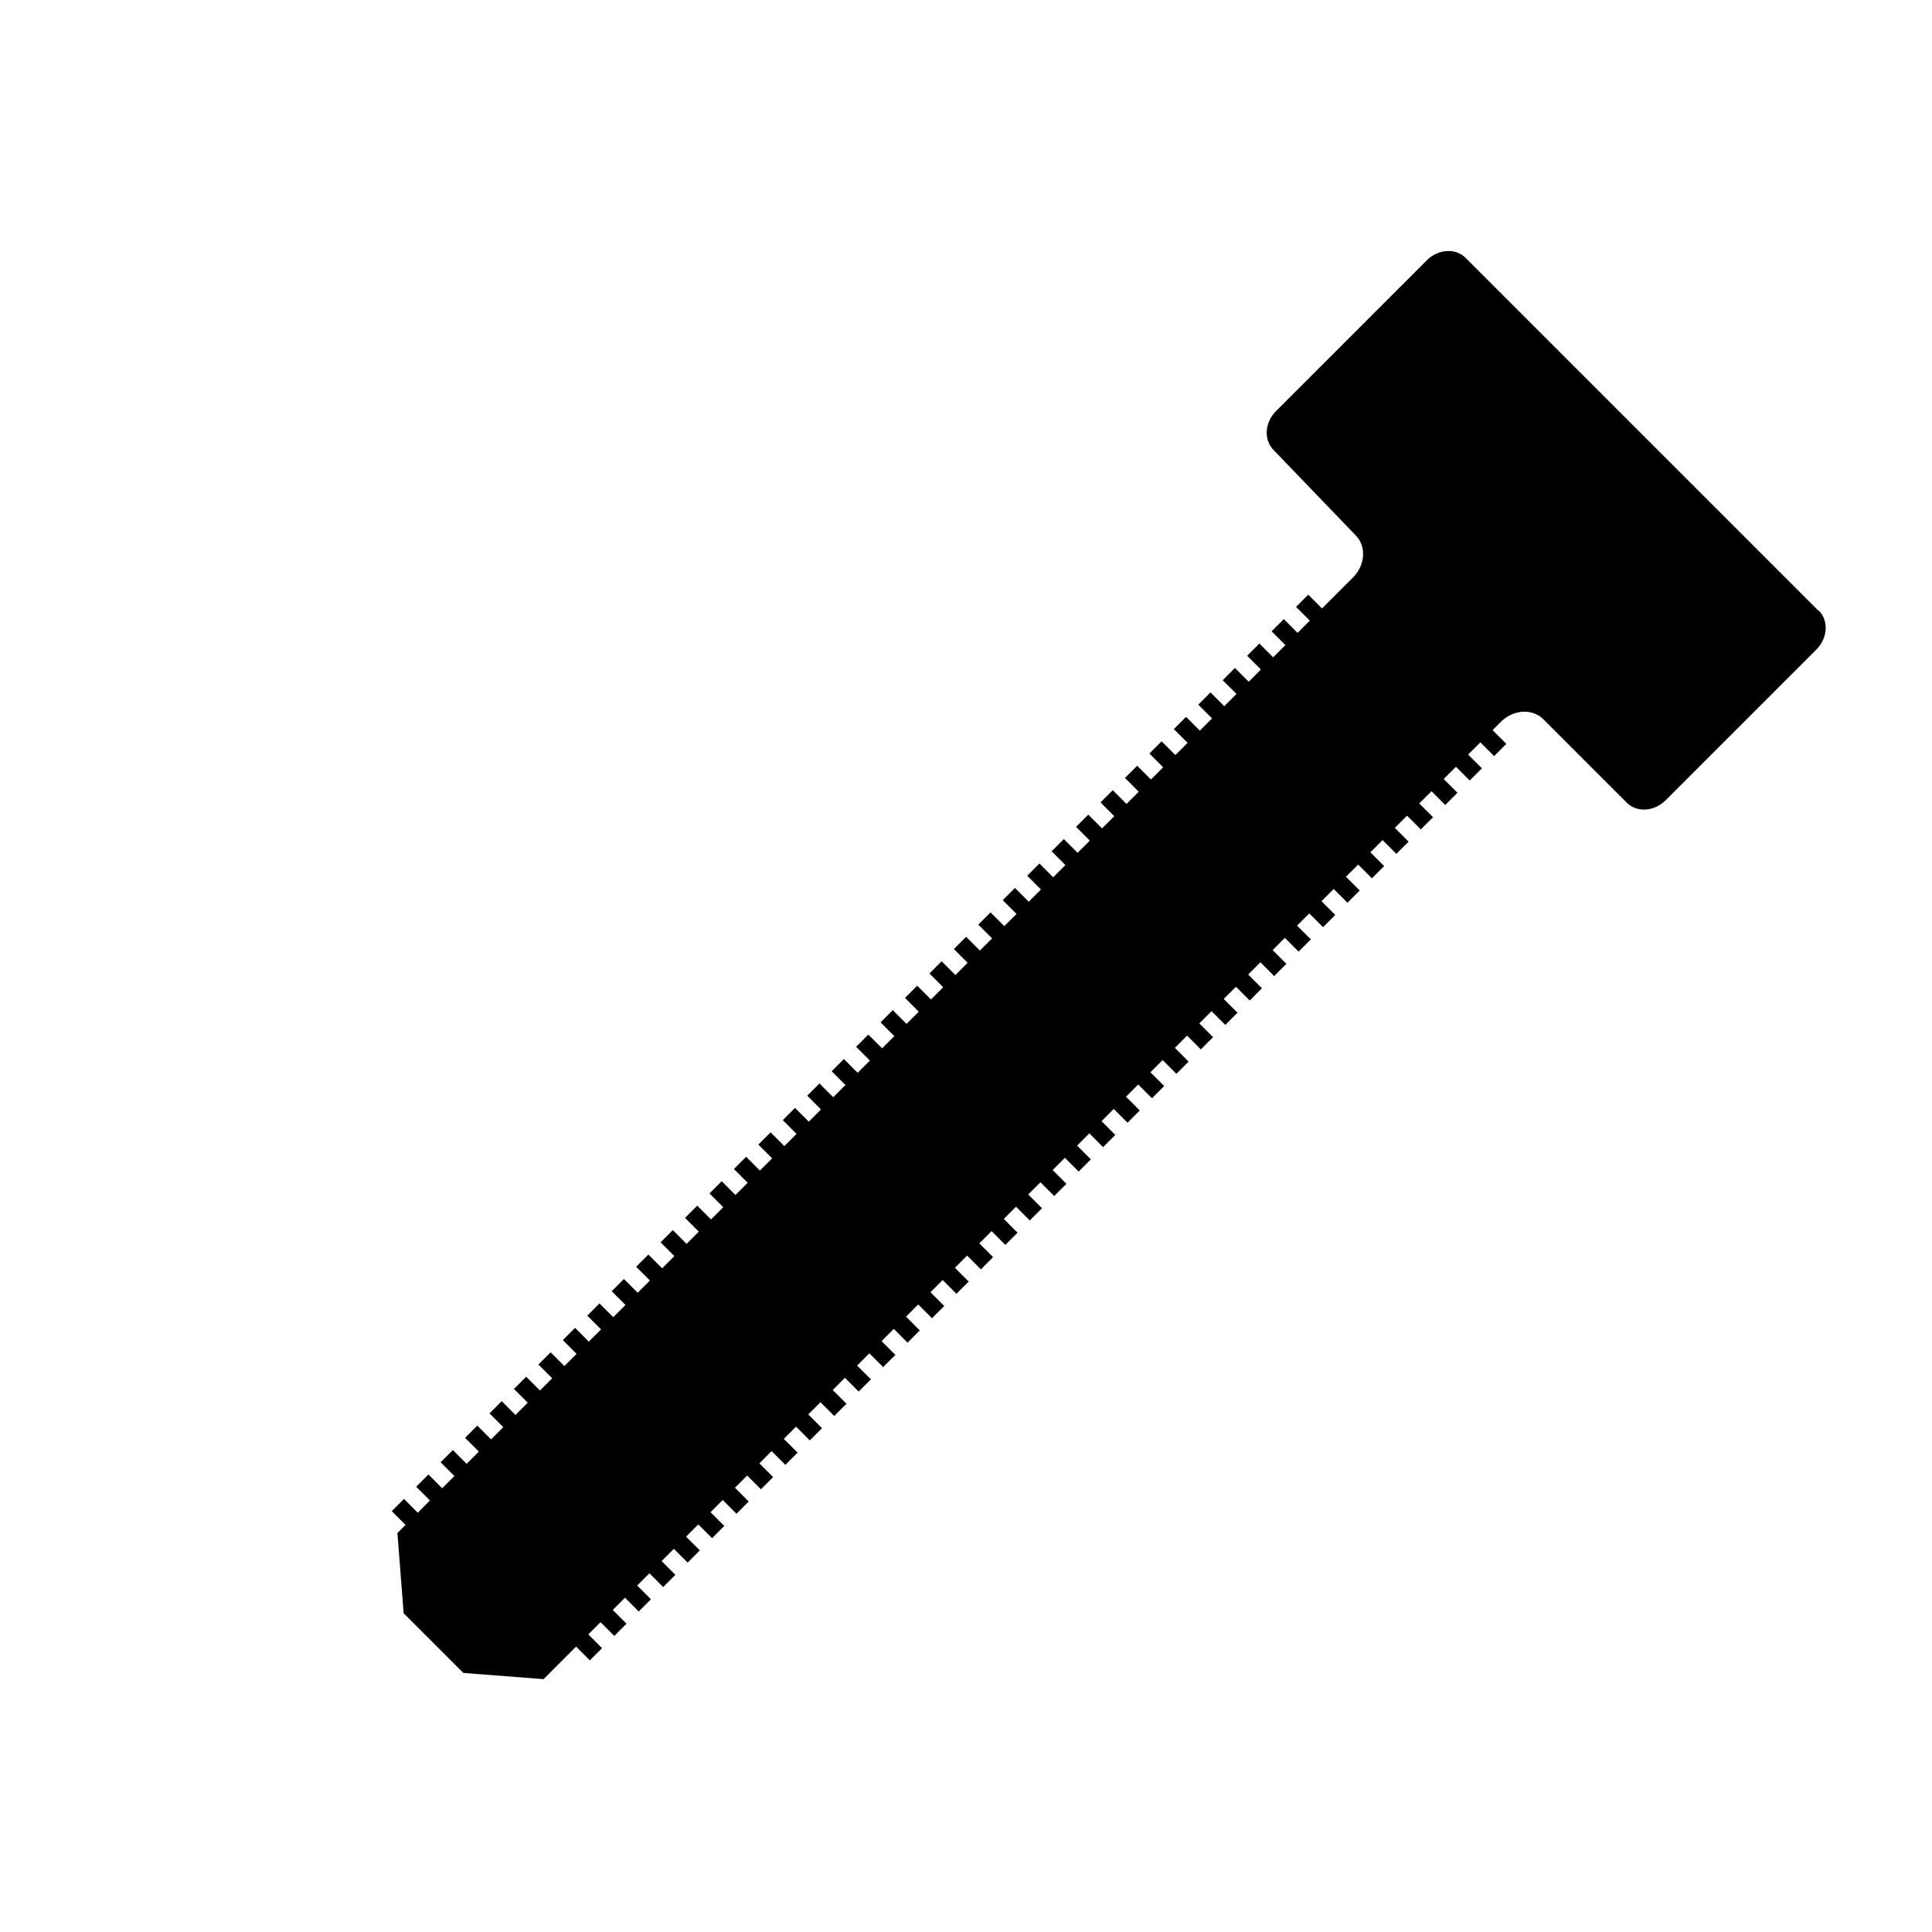 <?xml version="1.0" encoding="UTF-8"?><svg xmlns="http://www.w3.org/2000/svg" viewBox="0 0 112.25 112.25"><defs><style>.d{fill:none;}</style></defs><g id="a"/><g id="b"><g id="c"><g><path d="M105.67,35.5l-20.52-20.52c-.58-.58-1.59-.52-2.26,.15l-1.24,1.24-7.51,7.51c-.66,.66-.73,1.67-.15,2.26l4.79,4.98c.62,.64,.54,1.73-.18,2.44l-1.79,1.79-.8-.8-.71,.71,.8,.8-.71,.71-.8-.8-.71,.71,.8,.8-.71,.71-.8-.8-.71,.71,.8,.8-.71,.71-.8-.8-.71,.71,.8,.8-.71,.71-.8-.8-.71,.71,.8,.8-.71,.71-.8-.8-.71,.71,.8,.8-.71,.71-.8-.8-.71,.71,.8,.8-.71,.71-.8-.8-.71,.71,.8,.8-.71,.71-.8-.8-.71,.71,.8,.8-.71,.71-.8-.8-.71,.71,.8,.8-.71,.71-.8-.8-.71,.71,.8,.8-.71,.71-.8-.8-.71,.71,.8,.8-.71,.71-.8-.8-.71,.71,.8,.8-.71,.71-.8-.8-.71,.71,.8,.8-.71,.71-.8-.8-.71,.71,.8,.8-.71,.71-.8-.8-.71,.71,.8,.8-.71,.71-.8-.8-.71,.71,.8,.8-.71,.71-.8-.8-.71,.71,.8,.8-.71,.71-.8-.8-.71,.71,.8,.8-.71,.71-.8-.8-.71,.71,.8,.8-.71,.71-.8-.8-.71,.71,.8,.8-.71,.71-.8-.8-.71,.71,.8,.8-.71,.71-.8-.8-.71,.71,.8,.8-.71,.71-.8-.8-.71,.71,.8,.8-.71,.71-.8-.8-.71,.71,.8,.8-.71,.71-.8-.8-.71,.71,.8,.8-.71,.71-.8-.8-.71,.71,.8,.8-.71,.71-.8-.8-.71,.71,.8,.8-.71,.71-.8-.8-.71,.71,.8,.8-.71,.71-.8-.8-.71,.71,.8,.8-.71,.71-.8-.8-.71,.71,.8,.8-.71,.71-.8-.8-.71,.71,.8,.8-.71,.71-.8-.8-.71,.71,.8,.8-.71,.71-.8-.8-.71,.71,.8,.8-.71,.71-.8-.8-.71,.71,.8,.8-.71,.71-.8-.8-.71,.71,.8,.8-.71,.71-.8-.8-.71,.71,.8,.8-.71,.71-.8-.8-.71,.71,.8,.8-.47,.47,.36,4.66,3.47,3.47,4.66,.36,1.89-1.89,.8,.8,.71-.71-.8-.8,.71-.71,.8,.8,.71-.71-.8-.8,.71-.71,.8,.8,.71-.71-.8-.8,.71-.71,.8,.8,.71-.71-.8-.8,.71-.71,.8,.8,.71-.71-.8-.8,.71-.71,.8,.8,.71-.71-.8-.8,.71-.71,.8,.8,.71-.71-.8-.8,.71-.71,.8,.8,.71-.71-.8-.8,.71-.71,.8,.8,.71-.71-.8-.8,.71-.71,.8,.8,.71-.71-.8-.8,.71-.71,.8,.8,.71-.71-.8-.8,.71-.71,.8,.8,.71-.71-.8-.8,.71-.71,.8,.8,.71-.71-.8-.8,.71-.71,.8,.8,.71-.71-.8-.8,.71-.71,.8,.8,.71-.71-.8-.8,.71-.71,.8,.8,.71-.71-.8-.8,.71-.71,.8,.8,.71-.71-.8-.8,.71-.71,.8,.8,.71-.71-.8-.8,.71-.71,.8,.8,.71-.71-.8-.8,.71-.71,.8,.8,.71-.71-.8-.8,.71-.71,.8,.8,.71-.71-.8-.8,.71-.71,.8,.8,.71-.71-.8-.8,.71-.71,.8,.8,.71-.71-.8-.8,.71-.71,.8,.8,.71-.71-.8-.8,.71-.71,.8,.8,.71-.71-.8-.8,.71-.71,.8,.8,.71-.71-.8-.8,.71-.71,.8,.8,.71-.71-.8-.8,.71-.71,.8,.8,.71-.71-.8-.8,.71-.71,.8,.8,.71-.71-.8-.8,.71-.71,.8,.8,.71-.71-.8-.8,.71-.71,.8,.8,.71-.71-.8-.8,.71-.71,.8,.8,.71-.71-.8-.8,.71-.71,.8,.8,.71-.71-.8-.8,.71-.71,.8,.8,.71-.71-.8-.8,.71-.71,.8,.8,.71-.71-.8-.8,.71-.71,.8,.8,.71-.71-.8-.8,.71-.71,.8,.8,.71-.71-.8-.8,.71-.71,.8,.8,.71-.71-.8-.8,.48-.48c.72-.72,1.82-.79,2.46-.16l4.86,4.86c.58,.58,1.59,.52,2.26-.15l7.51-7.51,1.24-1.24c.66-.66,.73-1.67,.15-2.26Z"/><rect class="d" y="0" width="112.25" height="112.25"/></g></g></g></svg>